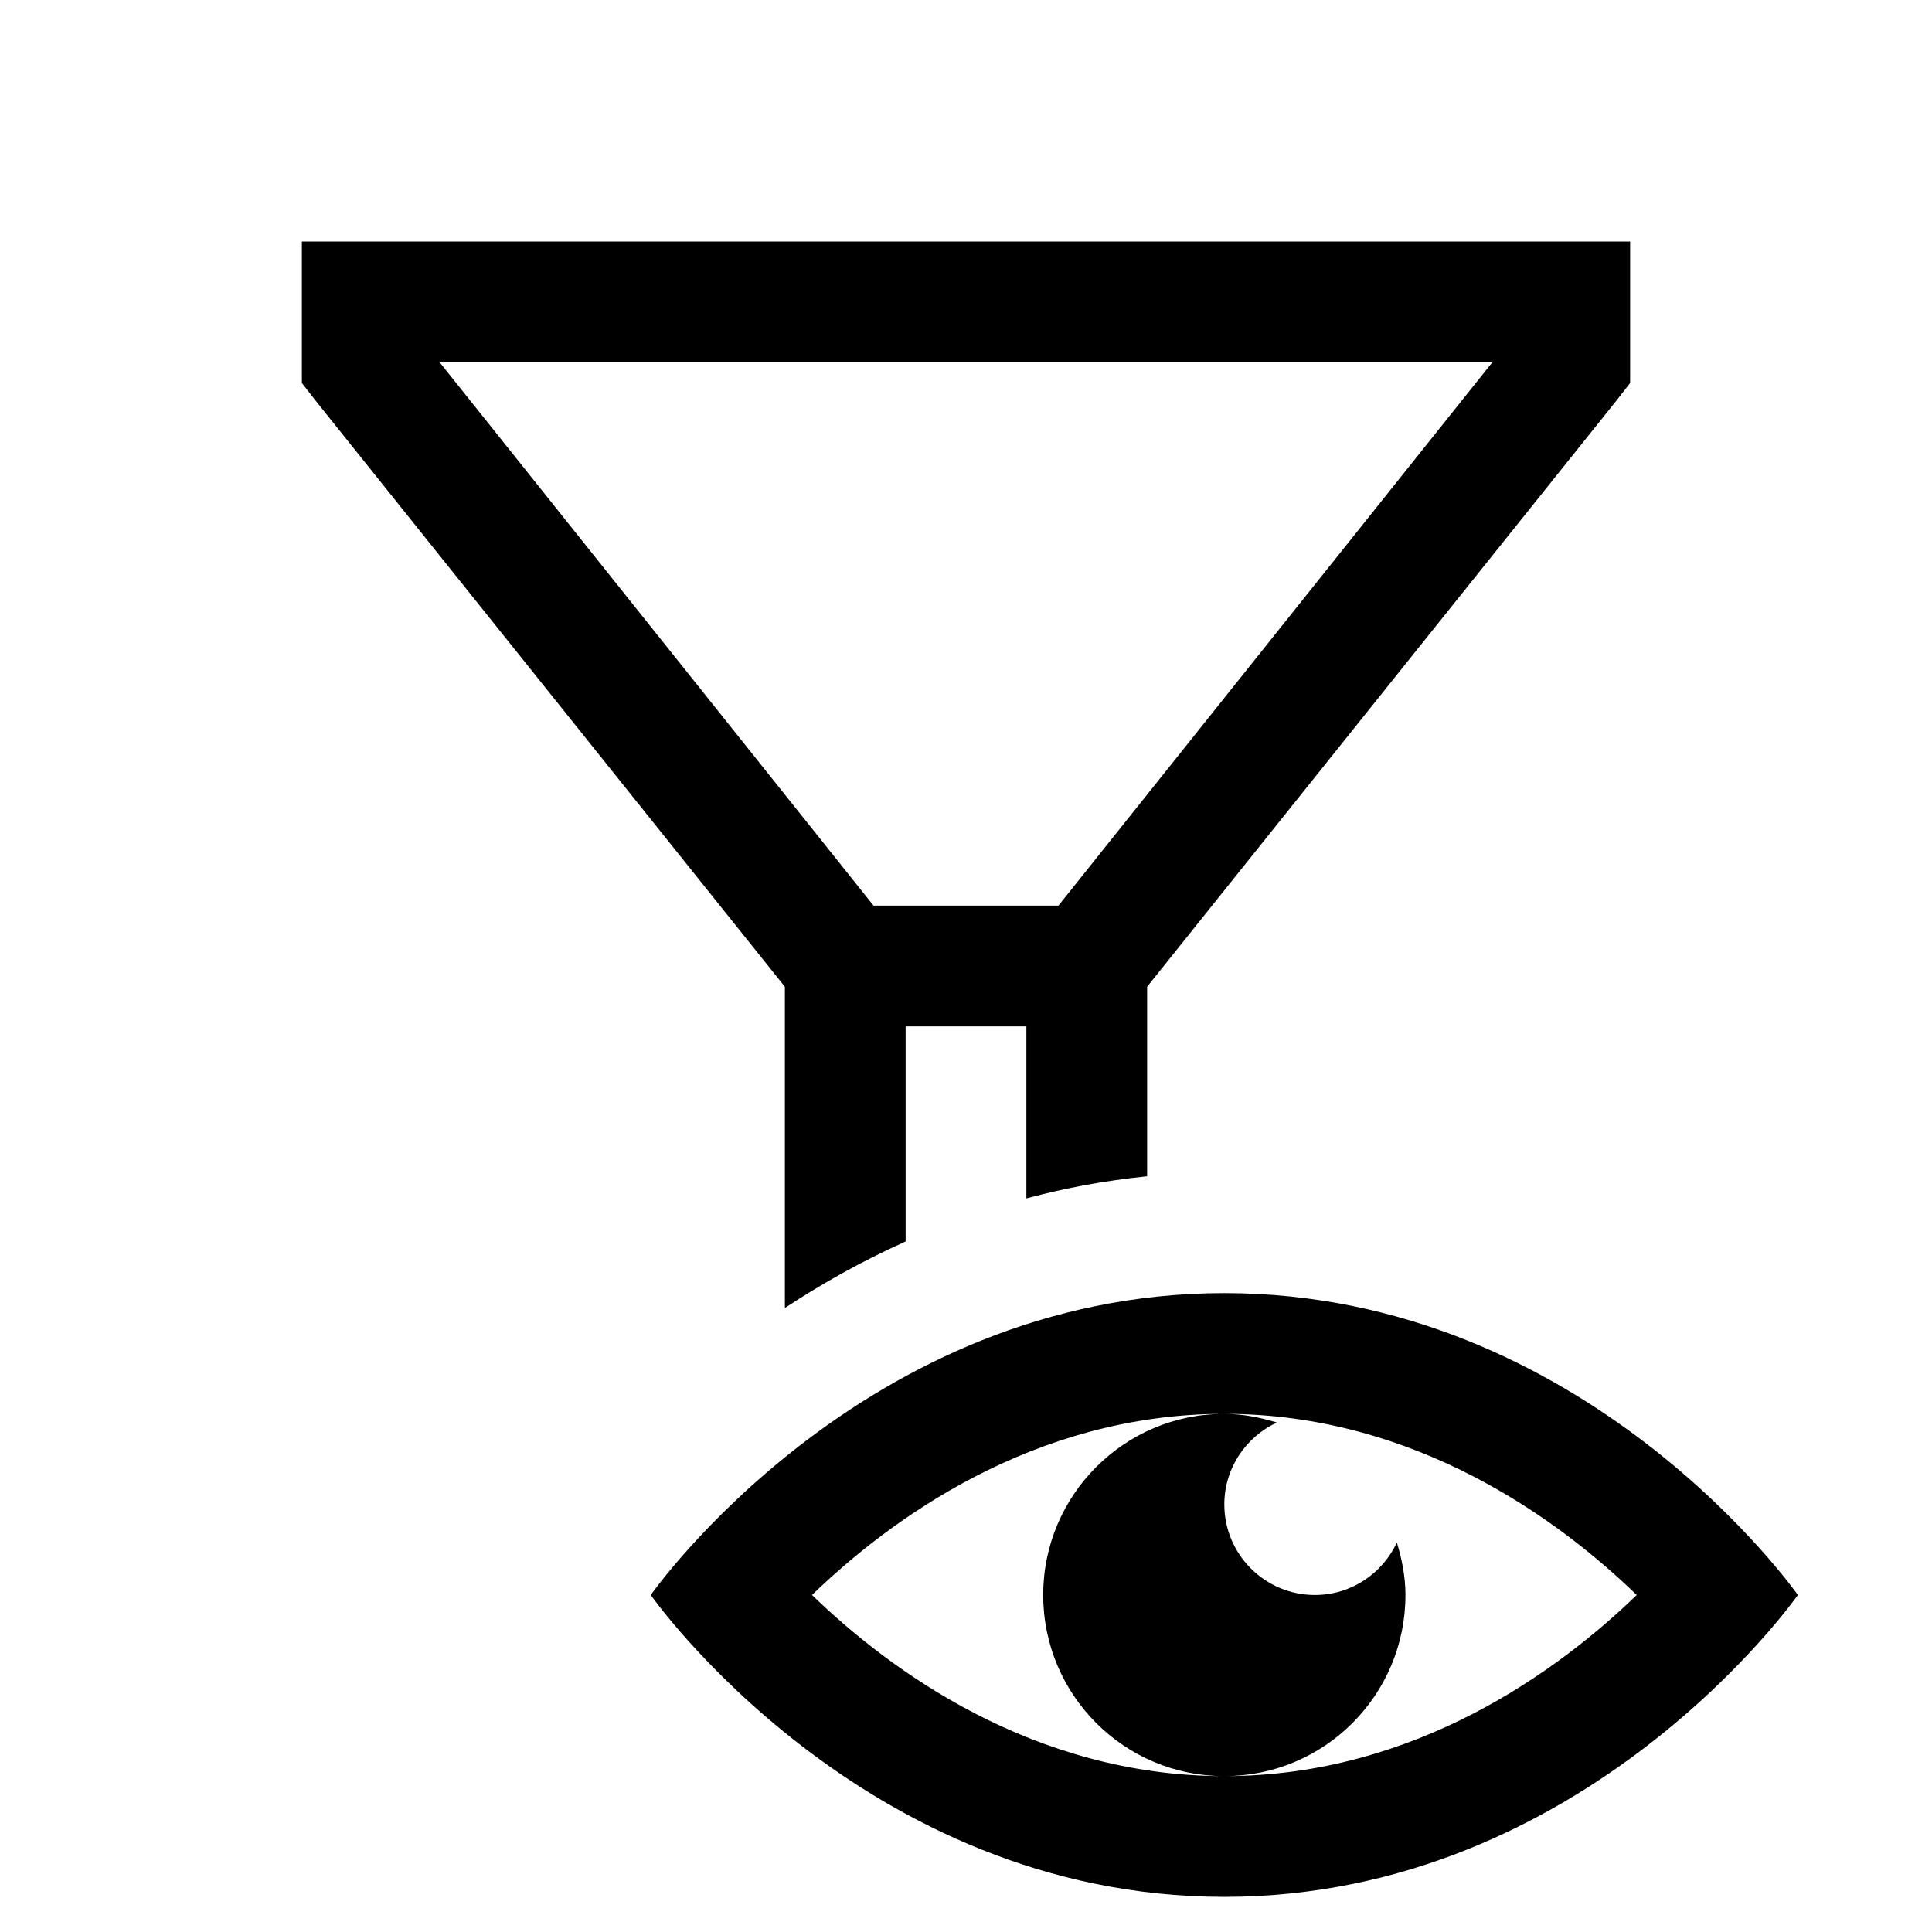 <?xml version="1.0" encoding="UTF-8"?>
<svg xmlns="http://www.w3.org/2000/svg" xmlns:xlink="http://www.w3.org/1999/xlink" width="96px" height="96px" viewBox="0 0 96 96" version="1.1">
<g id="surface69647">
<path style=" stroke:none;fill-rule:nonzero;fill:rgb(0%,0%,0%);fill-opacity:1;" d="M 81 12 L 81 19.031 L 80.344 19.875 L 57 49.031 L 57 58.449 C 54.898 58.66 52.895 59.039 51 59.547 L 51 51 L 45 51 L 45 61.688 C 42.805 62.672 40.805 63.805 39 64.992 L 39 49.031 L 15.656 19.875 L 15 19.031 L 15 12 Z M 43.406 45 L 52.594 45 L 74.156 18 L 21.844 18 Z M 43.406 45 "/>
<path style=" stroke:none;fill-rule:nonzero;fill:rgb(0%,0%,0%);fill-opacity:1;" d="M 60.836 70.254 C 70.379 70.254 77.523 75.57 81.328 79.254 C 77.516 82.941 70.371 88.254 60.836 88.254 C 51.297 88.254 44.152 82.941 40.348 79.254 C 44.156 75.57 51.305 70.254 60.836 70.254 M 60.836 64.254 C 42.836 64.254 32.336 79.254 32.336 79.254 C 32.336 79.254 42.836 94.254 60.836 94.254 C 78.836 94.254 89.336 79.254 89.336 79.254 C 89.336 79.254 78.836 64.254 60.836 64.254 Z M 65.336 79.254 C 62.852 79.254 60.836 77.238 60.836 74.754 C 60.836 72.949 61.91 71.402 63.445 70.684 C 62.617 70.434 61.754 70.254 60.836 70.254 C 55.867 70.254 51.836 74.285 51.836 79.254 C 51.836 84.227 55.867 88.254 60.836 88.254 C 65.809 88.254 69.836 84.227 69.836 79.254 C 69.836 78.34 69.66 77.477 69.41 76.648 C 68.691 78.184 67.145 79.254 65.336 79.254 Z M 65.336 79.254 "/>
</g>
</svg>
